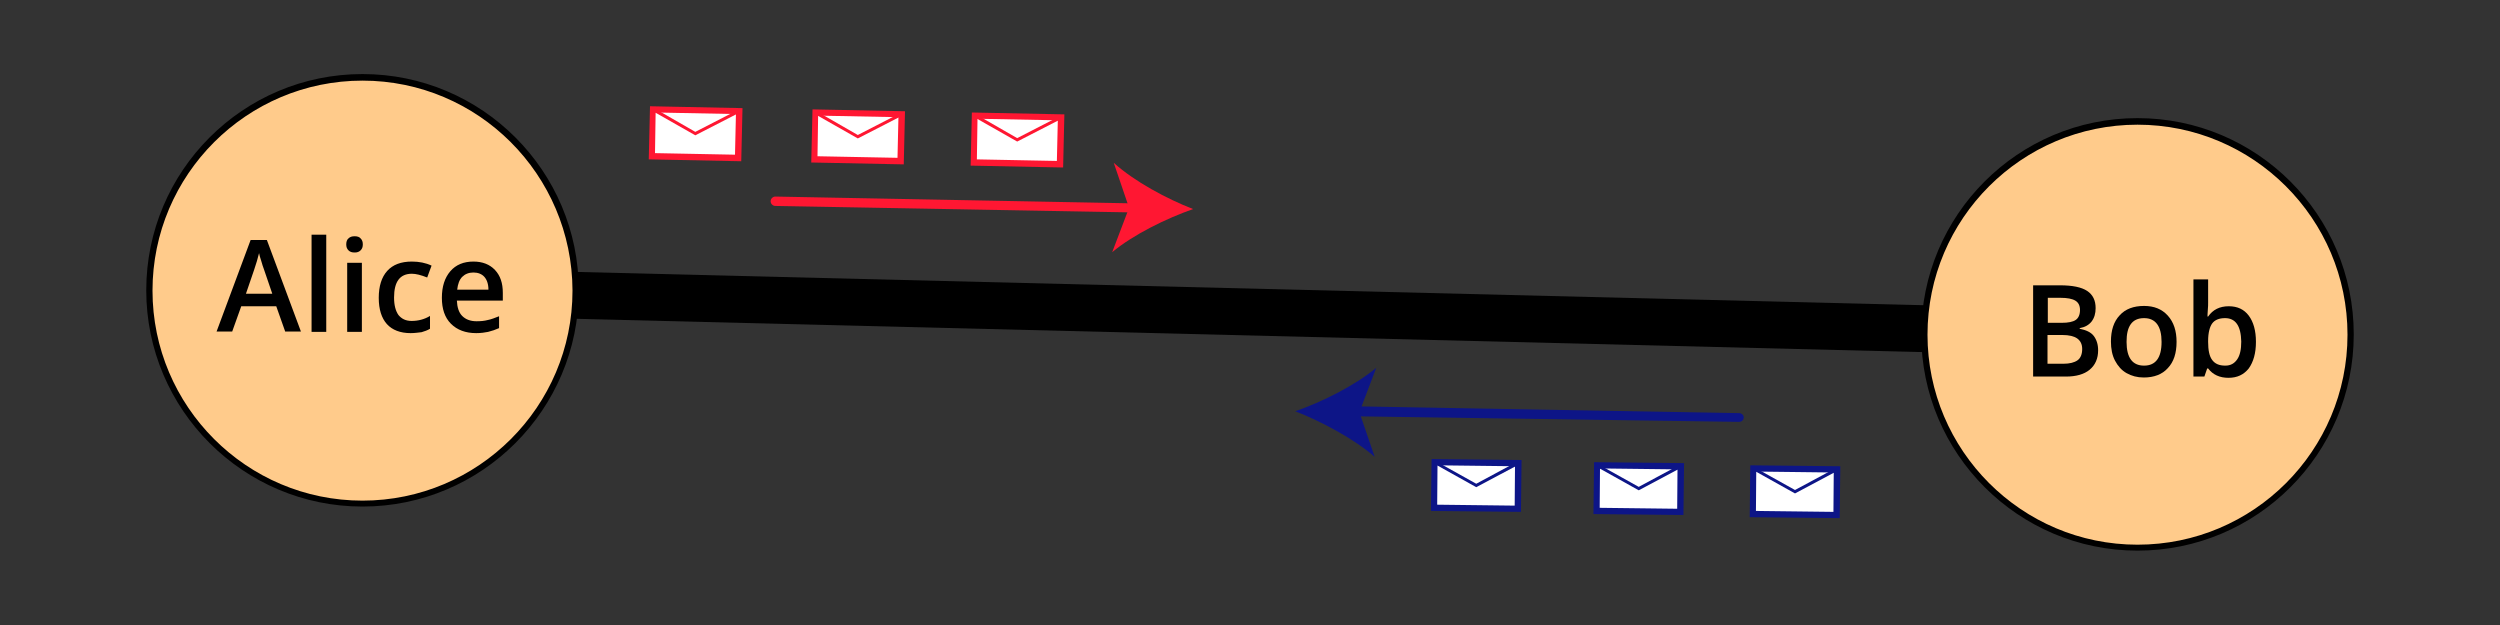 <?xml version="1.0" encoding="utf-8"?>
<!-- Generator: Adobe Illustrator 19.2.0, SVG Export Plug-In . SVG Version: 6.00 Build 0)  -->
<svg version="1.1" id="Layer_1" xmlns="http://www.w3.org/2000/svg" xmlns:xlink="http://www.w3.org/1999/xlink" x="0px" y="0px"
	 viewBox="0 0 800 200" style="enable-background:new 0 0 800 200;" xml:space="preserve">
<rect x="0" y="0" width="800" height="200" fill="#333333" stroke="none"/>
<style type="text/css">
	.st0{fill:#FFCB8B;}
	.st1{fill:#FF1732;}
	.st2{fill:#0D1587;}
	.st3{fill:#FFFFFF;}
</style>
<g>
	<g>
		
			<rect x="392.6" y="-184" transform="matrix(2.472963e-002 -1 1 2.472963e-002 290.213 497.48)" width="15" height="568.1"/>
	</g>
	<g>
		<circle class="st0" cx="116" cy="93" r="68.2"/>
		<path d="M116,162.1c-38.1,0-69.2-31-69.2-69.2s31-69.2,69.2-69.2s69.2,31,69.2,69.2S154.1,162.1,116,162.1z M116,25.8
			c-37,0-67.2,30.1-67.2,67.2c0,37,30.1,67.2,67.2,67.2c37,0,67.2-30.1,67.2-67.2C183.1,55.9,153,25.8,116,25.8z"/>
	</g>
	<g>
		<circle class="st0" cx="684" cy="107" r="68.2"/>
		<path d="M684,176.2c-38.1,0-69.2-31-69.2-69.2s31-69.2,69.2-69.2s69.2,31,69.2,69.2S722.2,176.2,684,176.2z M684,39.9
			c-37,0-67.2,30.1-67.2,67.2c0,37,30.1,67.2,67.2,67.2s67.2-30.1,67.2-67.2C751.2,70,721,39.9,684,39.9z"/>
	</g>
	<g>
		<path d="M91.3,106.2L88.4,98H77.2l-2.9,8.1h-5l10.9-29.3h5.2l10.9,29.3H91.3z M87.1,93.9L84.4,86c-0.2-0.5-0.5-1.4-0.8-2.5
			c-0.4-1.1-0.6-2-0.7-2.5c-0.4,1.6-0.9,3.4-1.6,5.4l-2.6,7.6H87.1z"/>
		<path d="M104.4,106.2h-4.7V75.1h4.7V106.2z"/>
		<path d="M110.8,78.2c0-0.8,0.2-1.5,0.7-1.9c0.5-0.5,1.1-0.7,2-0.7c0.8,0,1.5,0.2,1.9,0.7c0.5,0.5,0.7,1.1,0.7,1.9
			c0,0.8-0.2,1.4-0.7,1.9s-1.1,0.7-1.9,0.7c-0.9,0-1.5-0.2-2-0.7S110.8,79,110.8,78.2z M115.8,106.2h-4.7V84.1h4.7V106.2z"/>
		<path d="M131.4,106.6c-3.3,0-5.9-1-7.6-2.9c-1.7-1.9-2.6-4.7-2.6-8.4c0-3.7,0.9-6.6,2.7-8.6c1.8-2,4.4-3,7.9-3
			c2.3,0,4.4,0.4,6.3,1.3l-1.4,3.8c-2-0.8-3.6-1.2-4.9-1.2c-3.8,0-5.7,2.5-5.7,7.6c0,2.5,0.5,4.3,1.4,5.6c1,1.2,2.3,1.9,4.2,1.9
			c2.1,0,4.1-0.5,5.9-1.6v4.1c-0.8,0.5-1.7,0.8-2.7,1.1C133.9,106.4,132.8,106.6,131.4,106.6z"/>
		<path d="M152.4,106.6c-3.4,0-6.1-1-8.1-3s-2.9-4.8-2.9-8.3c0-3.6,0.9-6.4,2.7-8.5c1.8-2.1,4.3-3.1,7.4-3.1c2.9,0,5.2,0.9,6.9,2.7
			c1.7,1.8,2.5,4.2,2.5,7.3v2.5h-14.7c0.1,2.1,0.6,3.8,1.7,4.9s2.6,1.7,4.6,1.7c1.3,0,2.5-0.1,3.6-0.4c1.1-0.2,2.3-0.7,3.6-1.2v3.8
			c-1.1,0.5-2.3,0.9-3.5,1.2C155.2,106.4,153.9,106.6,152.4,106.6z M151.5,87.2c-1.5,0-2.7,0.5-3.6,1.4c-0.9,0.9-1.4,2.3-1.6,4.1h10
			c0-1.8-0.5-3.2-1.3-4.1S153,87.2,151.5,87.2z"/>
	</g>
	<g>
		<path d="M650.5,91.3h8.7c4,0,6.9,0.6,8.7,1.8c1.8,1.2,2.7,3,2.7,5.5c0,1.7-0.4,3.1-1.3,4.3c-0.9,1.1-2.1,1.8-3.8,2.1v0.2
			c2,0.4,3.6,1.1,4.5,2.3s1.4,2.7,1.4,4.6c0,2.6-0.9,4.7-2.7,6.2c-1.8,1.5-4.4,2.2-7.6,2.2h-10.5V91.3z M655.2,103.3h4.6
			c2,0,3.5-0.3,4.4-0.9c0.9-0.6,1.4-1.7,1.4-3.2c0-1.4-0.5-2.4-1.5-3c-1-0.6-2.6-0.9-4.7-0.9h-4.1V103.3z M655.2,107.2v9.2h5.1
			c2,0,3.5-0.4,4.5-1.1s1.5-2,1.5-3.6c0-1.5-0.5-2.6-1.6-3.4c-1-0.7-2.6-1.1-4.7-1.1H655.2z"/>
		<path d="M696.5,109.4c0,3.6-0.9,6.4-2.8,8.4c-1.8,2-4.4,3-7.7,3c-2.1,0-3.9-0.5-5.5-1.4c-1.6-0.9-2.8-2.3-3.7-4
			c-0.9-1.7-1.3-3.8-1.3-6.1c0-3.6,0.9-6.4,2.8-8.4c1.8-2,4.4-3,7.8-3c3.2,0,5.7,1,7.6,3.1C695.6,103.1,696.5,105.9,696.5,109.4z
			 M680.5,109.4c0,5.1,1.9,7.6,5.6,7.6c3.7,0,5.6-2.5,5.6-7.6c0-5-1.9-7.6-5.6-7.6c-2,0-3.4,0.7-4.3,2
			C680.9,105.1,680.5,106.9,680.5,109.4z"/>
		<path d="M713.2,98c2.8,0,4.9,1,6.4,3c1.5,2,2.3,4.8,2.3,8.4c0,3.6-0.8,6.4-2.3,8.5c-1.6,2-3.7,3-6.5,3c-2.8,0-5-1-6.5-3h-0.3
			l-0.9,2.6h-3.5V89.4h4.7v7.4c0,0.5,0,1.4-0.1,2.4c-0.1,1.1-0.1,1.8-0.1,2.1h0.2C708.1,99.1,710.3,98,713.2,98z M712,101.8
			c-1.9,0-3.3,0.6-4.1,1.7s-1.3,3-1.3,5.6v0.3c0,2.7,0.4,4.6,1.3,5.8c0.9,1.2,2.2,1.8,4.2,1.8c1.7,0,2.9-0.7,3.8-2
			c0.9-1.3,1.3-3.2,1.3-5.7C717.1,104.3,715.4,101.8,712,101.8z"/>
	</g>
	<g>
		<g>
			<path class="st1" d="M363.7,68C363.7,68,363.7,68,363.7,68l-115.6-2.1c-0.8,0-1.5-0.7-1.5-1.5c0-0.8,0.7-1.5,1.5-1.5l115.6,2.2
				c0.8,0,1.5,0.7,1.5,1.5C365.2,67.4,364.5,68,363.7,68z"/>
		</g>
		<g>
			<g>
				<path class="st1" d="M381.8,66.9c-8.6,3-19.2,8.2-25.9,13.8l5.4-14.2l-4.9-14.4C362.9,58,373.3,63.6,381.8,66.9z"/>
			</g>
		</g>
	</g>
	<g>
		<g>
			<path class="st2" d="M556.5,135C556.5,135,556.5,135,556.5,135l-123.9-1.8c-0.8,0-1.5-0.8-1.5-1.6c0-0.8,0.7-1.6,1.5-1.6
				c0,0,0,0,0,0l123.9,2.2c0.8,0,1.5,0.6,1.5,1.4C558,134.4,557.3,135,556.5,135z"/>
		</g>
		<g>
			<g>
				<path class="st2" d="M414.5,131.6c8.6-3,19.2-8.3,25.9-13.9l-5.4,14.2l4.9,14.3C433.4,140.5,422.9,134.9,414.5,131.6z"/>
			</g>
		</g>
	</g>
	<g>
		<g>
			
				<rect x="260.7" y="36.3" transform="matrix(1 2.130389e-002 -2.130389e-002 1 0.995 -5.838)" class="st3" width="27.6" height="15"/>
			<path class="st1" d="M289.2,52.6l-29.6-0.6l0.4-17l29.6,0.6L289.2,52.6z M261.6,50l25.6,0.5l0.3-13L261.8,37L261.6,50z"/>
		</g>
		<g>
			<polygon class="st1" points="274.5,44.3 260.6,36.4 261.1,35.5 274.5,43.2 288.3,36.1 288.7,37 			"/>
		</g>
	</g>
	<g>
		<g>
			
				<rect x="459" y="148" transform="matrix(1 1.067988e-002 -1.067988e-002 1 1.686 -5.036)" class="st3" width="26.8" height="14.6"/>
			<path class="st2" d="M486.7,163.8l-28.8-0.3l0.2-16.6l28.8,0.3L486.7,163.8z M459.9,161.5l24.8,0.3l0.1-12.6l-24.8-0.3
				L459.9,161.5z"/>
		</g>
		<g>
			<polygon class="st2" points="472.4,155.9 458.8,148.3 459.3,147.5 472.4,154.8 485.6,147.7 486.1,148.6 			"/>
		</g>
	</g>
	<g>
		<g>
			
				<rect x="311.7" y="37.3" transform="matrix(1 2.130389e-002 -2.130389e-002 1 1.027 -6.925)" class="st3" width="27.6" height="15"/>
			<path class="st1" d="M340.2,53.6l-29.6-0.6l0.4-17l29.6,0.6L340.2,53.6z M312.6,51l25.6,0.5l0.3-13L312.8,38L312.6,51z"/>
		</g>
		<g>
			<polygon class="st1" points="325.5,45.3 311.6,37.4 312.1,36.5 325.5,44.2 339.3,37.1 339.7,38 			"/>
		</g>
	</g>
	<g>
		<g>
			
				<rect x="511" y="149" transform="matrix(1 1.067988e-002 -1.067988e-002 1 1.699 -5.591)" class="st3" width="26.8" height="14.6"/>
			<path class="st2" d="M538.7,164.8l-28.8-0.3l0.2-16.6l28.8,0.3L538.7,164.8z M511.9,162.5l24.8,0.3l0.1-12.6l-24.8-0.3
				L511.9,162.5z"/>
		</g>
		<g>
			<polygon class="st2" points="524.4,156.9 510.8,149.3 511.3,148.5 524.4,155.8 537.6,148.7 538.1,149.6 			"/>
		</g>
	</g>
	<g>
		<g>
			
				<rect x="208.7" y="35.3" transform="matrix(1 2.130389e-002 -2.130389e-002 1 0.962 -4.731)" class="st3" width="27.6" height="15"/>
			<path class="st1" d="M237.2,51.6l-29.6-0.6l0.4-17l29.6,0.6L237.2,51.6z M209.6,49l25.6,0.5l0.3-13L209.8,36L209.6,49z"/>
		</g>
		<g>
			<polygon class="st1" points="222.5,43.3 208.6,35.4 209.1,34.5 222.5,42.2 236.3,35.1 236.7,36 			"/>
		</g>
	</g>
	<g>
		<g>
			
				<rect x="561" y="150" transform="matrix(1 1.067988e-002 -1.067988e-002 1 1.713 -6.125)" class="st3" width="26.8" height="14.6"/>
			<path class="st2" d="M588.7,165.8l-28.8-0.3l0.2-16.6l28.8,0.3L588.7,165.8z M561.9,163.5l24.8,0.3l0.1-12.6l-24.8-0.3
				L561.9,163.5z"/>
		</g>
		<g>
			<polygon class="st2" points="574.4,157.9 560.8,150.3 561.3,149.5 574.4,156.8 587.6,149.7 588.1,150.6 			"/>
		</g>
	</g>
</g>
</svg>
